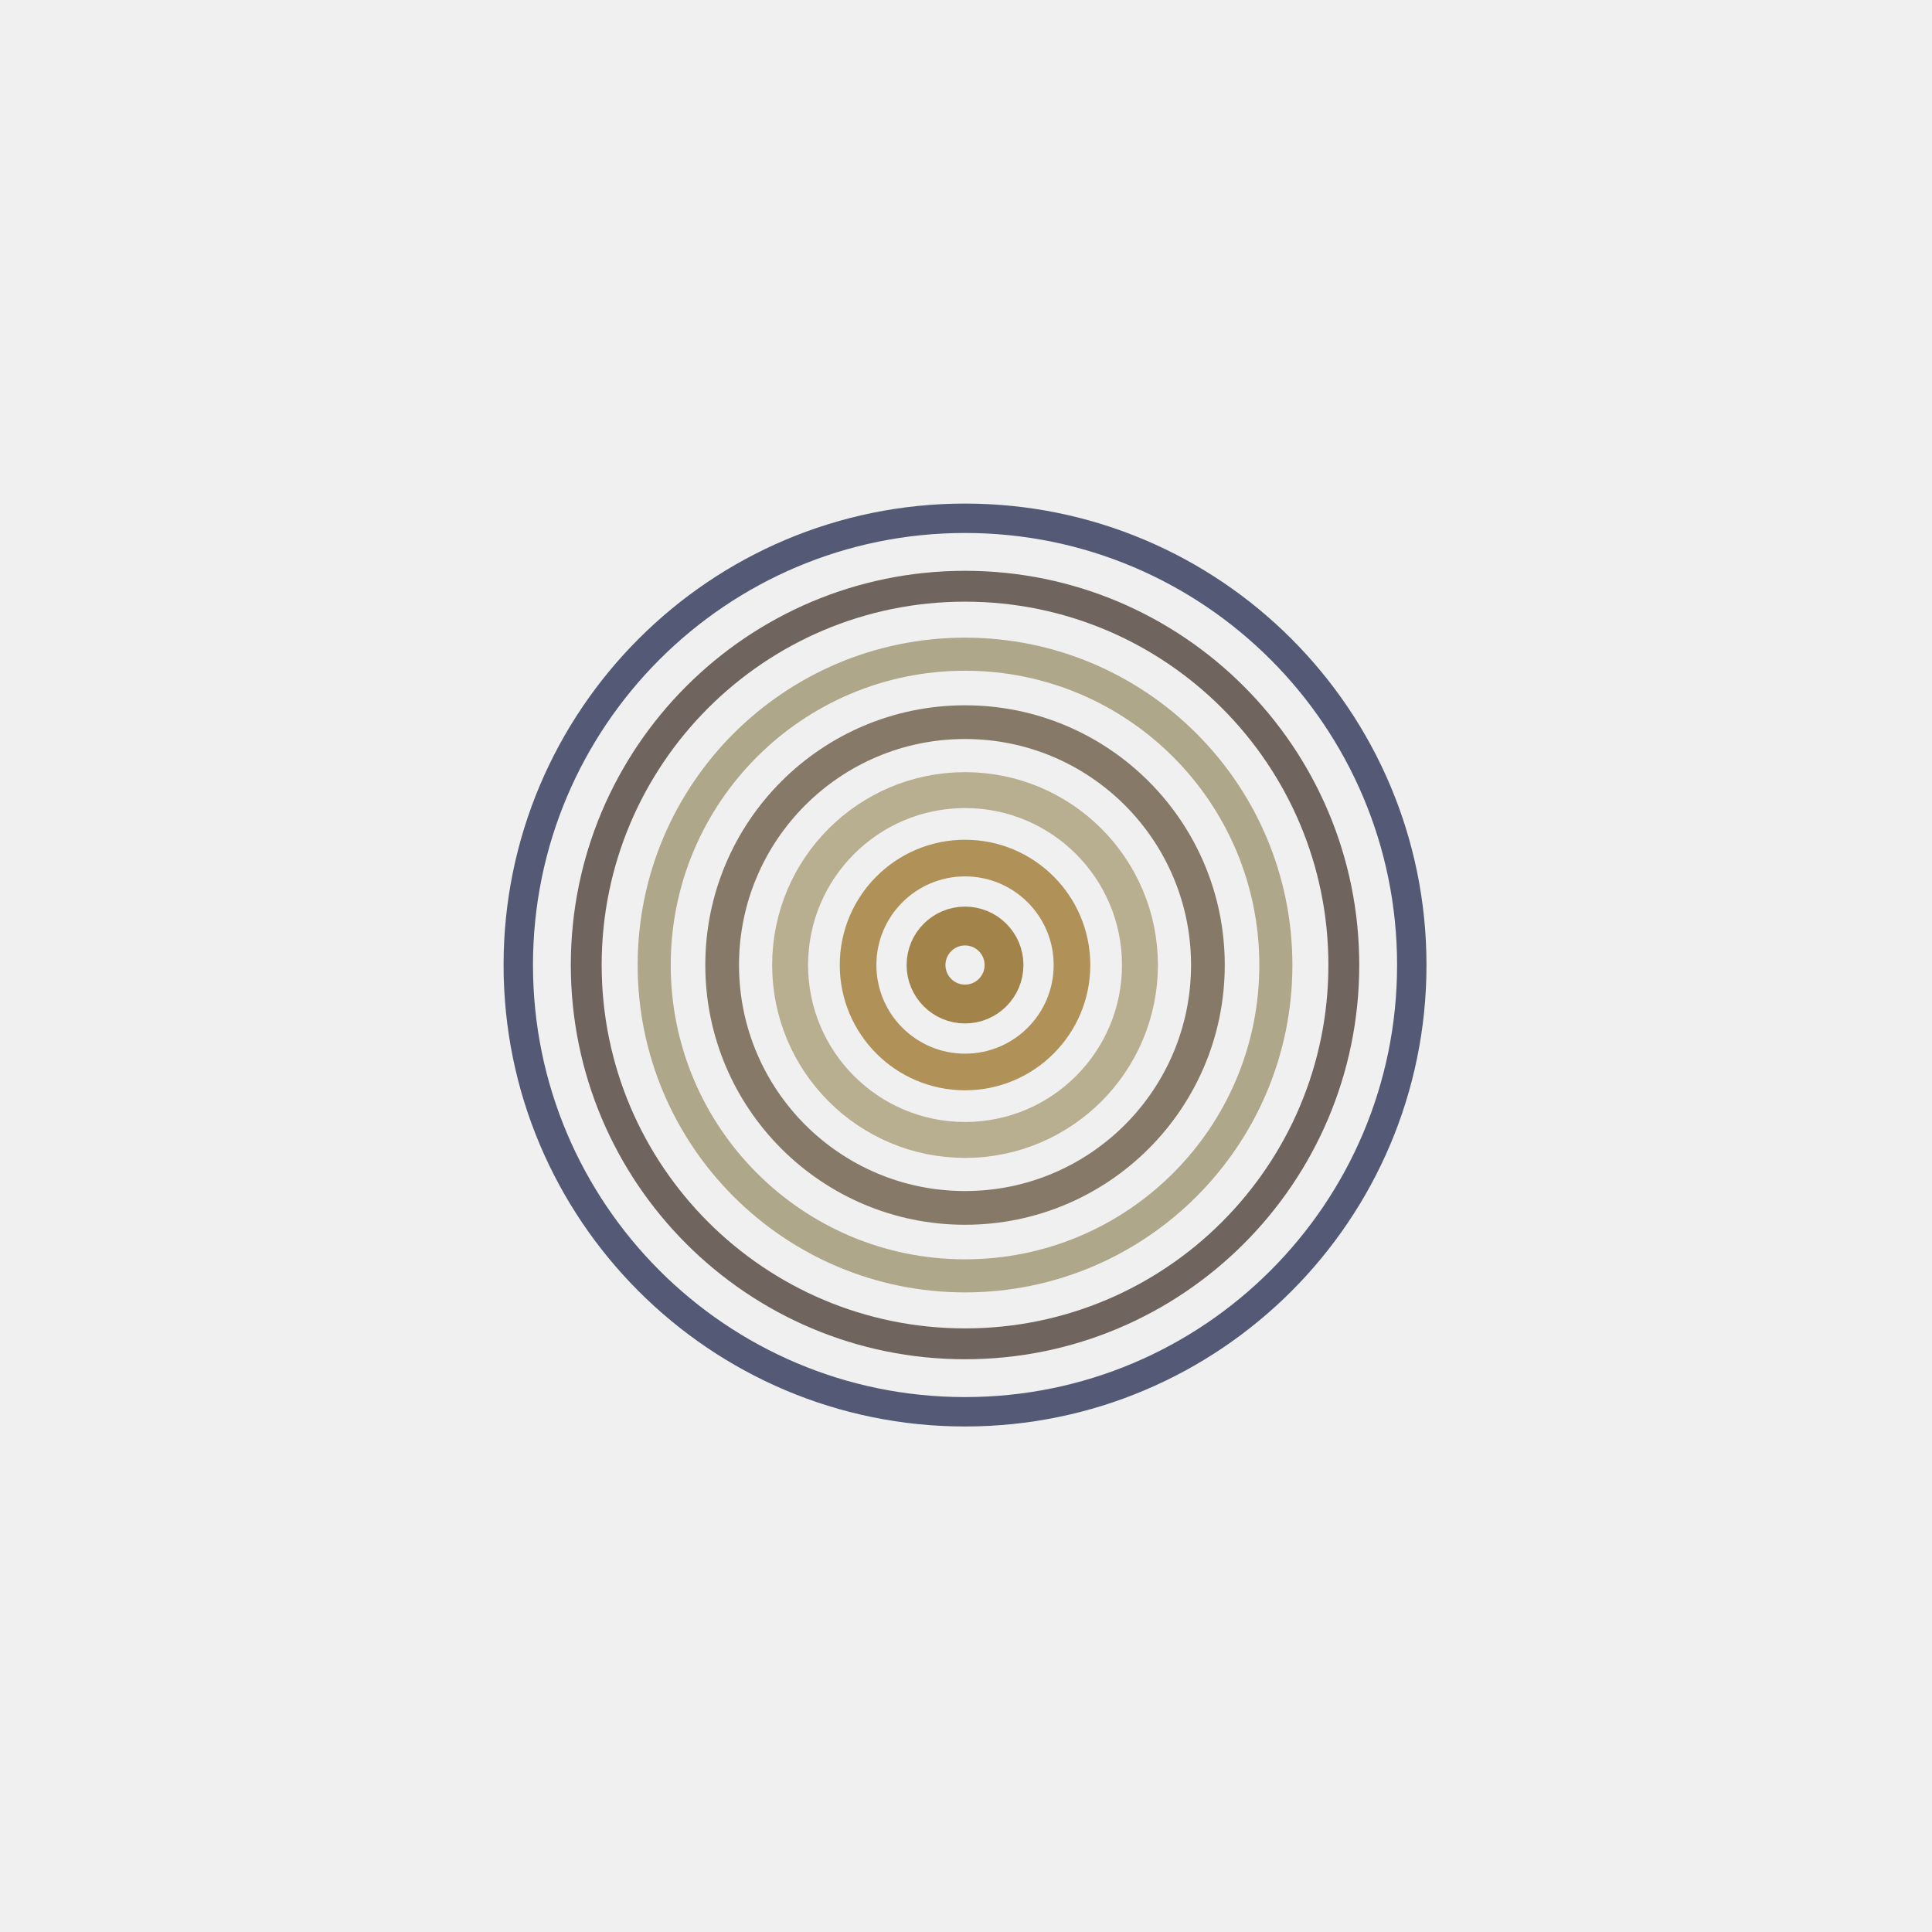 <?xml version="1.0" encoding="UTF-8"?>
<svg xmlns="http://www.w3.org/2000/svg" xmlns:xlink="http://www.w3.org/1999/xlink" width="995pt" height="995pt" viewBox="0 0 995 995" version="1.1">
<g id="surface1">
<rect x="0" y="0" width="995" height="995" style="fill:rgb(94.118%,94.118%,94.118%);fill-opacity:1;stroke:none;"/>
<path style="fill:none;stroke-width:20;stroke-linecap:butt;stroke-linejoin:miter;stroke:rgb(63.529%,51.373%,28.627%);stroke-opacity:1;stroke-miterlimit:10;" d="M 517.082 497 C 517.082 508.09 508.09 517.082 497 517.082 C 485.91 517.082 476.918 508.09 476.918 497 C 476.918 485.91 485.91 476.918 497 476.918 C 508.09 476.918 517.082 485.91 517.082 497 "/>
<path style="fill:none;stroke-width:18.87;stroke-linecap:butt;stroke-linejoin:miter;stroke:rgb(69.02%,56.863%,34.51%);stroke-opacity:1;stroke-miterlimit:10;" d="M 552.082 497 C 552.082 527.422 527.422 552.082 497 552.082 C 466.578 552.082 441.918 527.422 441.918 497 C 441.918 466.578 466.578 441.918 497 441.918 C 527.422 441.918 552.082 466.578 552.082 497 "/>
<path style="fill:none;stroke-width:18.498;stroke-linecap:butt;stroke-linejoin:miter;stroke:rgb(72.157%,68.627%,56.471%);stroke-opacity:1;stroke-miterlimit:10;" d="M 587.082 497 C 587.082 546.75 546.75 587.082 497 587.082 C 447.25 587.082 406.918 546.75 406.918 497 C 406.918 447.25 447.25 406.918 497 406.918 C 546.75 406.918 587.082 447.25 587.082 497 "/>
<path style="fill:none;stroke-width:17.367;stroke-linecap:butt;stroke-linejoin:miter;stroke:rgb(52.941%,47.451%,40.392%);stroke-opacity:1;stroke-miterlimit:10;" d="M 622.082 497 C 622.082 566.078 566.078 622.082 497 622.082 C 427.922 622.082 371.918 566.078 371.918 497 C 371.918 427.922 427.922 371.918 497 371.918 C 566.078 371.918 622.082 427.922 622.082 497 "/>
<path style="fill:none;stroke-width:17.033;stroke-linecap:butt;stroke-linejoin:miter;stroke:rgb(68.627%,65.49%,54.118%);stroke-opacity:1;stroke-miterlimit:10;" d="M 657.082 497 C 657.082 585.41 585.41 657.082 497 657.082 C 408.59 657.082 336.918 585.41 336.918 497 C 336.918 408.59 408.59 336.918 497 336.918 C 585.41 336.918 657.082 408.59 657.082 497 "/>
<path style="fill:none;stroke-width:15.895;stroke-linecap:butt;stroke-linejoin:miter;stroke:rgb(43.922%,39.608%,36.863%);stroke-opacity:1;stroke-miterlimit:10;" d="M 692.082 497 C 692.082 604.738 604.738 692.082 497 692.082 C 389.262 692.082 301.918 604.738 301.918 497 C 301.918 389.262 389.262 301.918 497 301.918 C 604.738 301.918 692.082 389.262 692.082 497 "/>
<path style="fill:none;stroke-width:15.142;stroke-linecap:butt;stroke-linejoin:miter;stroke:rgb(32.941%,35.294%,45.882%);stroke-opacity:1;stroke-miterlimit:10;" d="M 727.082 497 C 727.082 624.07 624.07 727.082 497 727.082 C 369.93 727.082 266.918 624.07 266.918 497 C 266.918 369.93 369.93 266.918 497 266.918 C 624.07 266.918 727.082 369.93 727.082 497 "/>
</g>
</svg>
